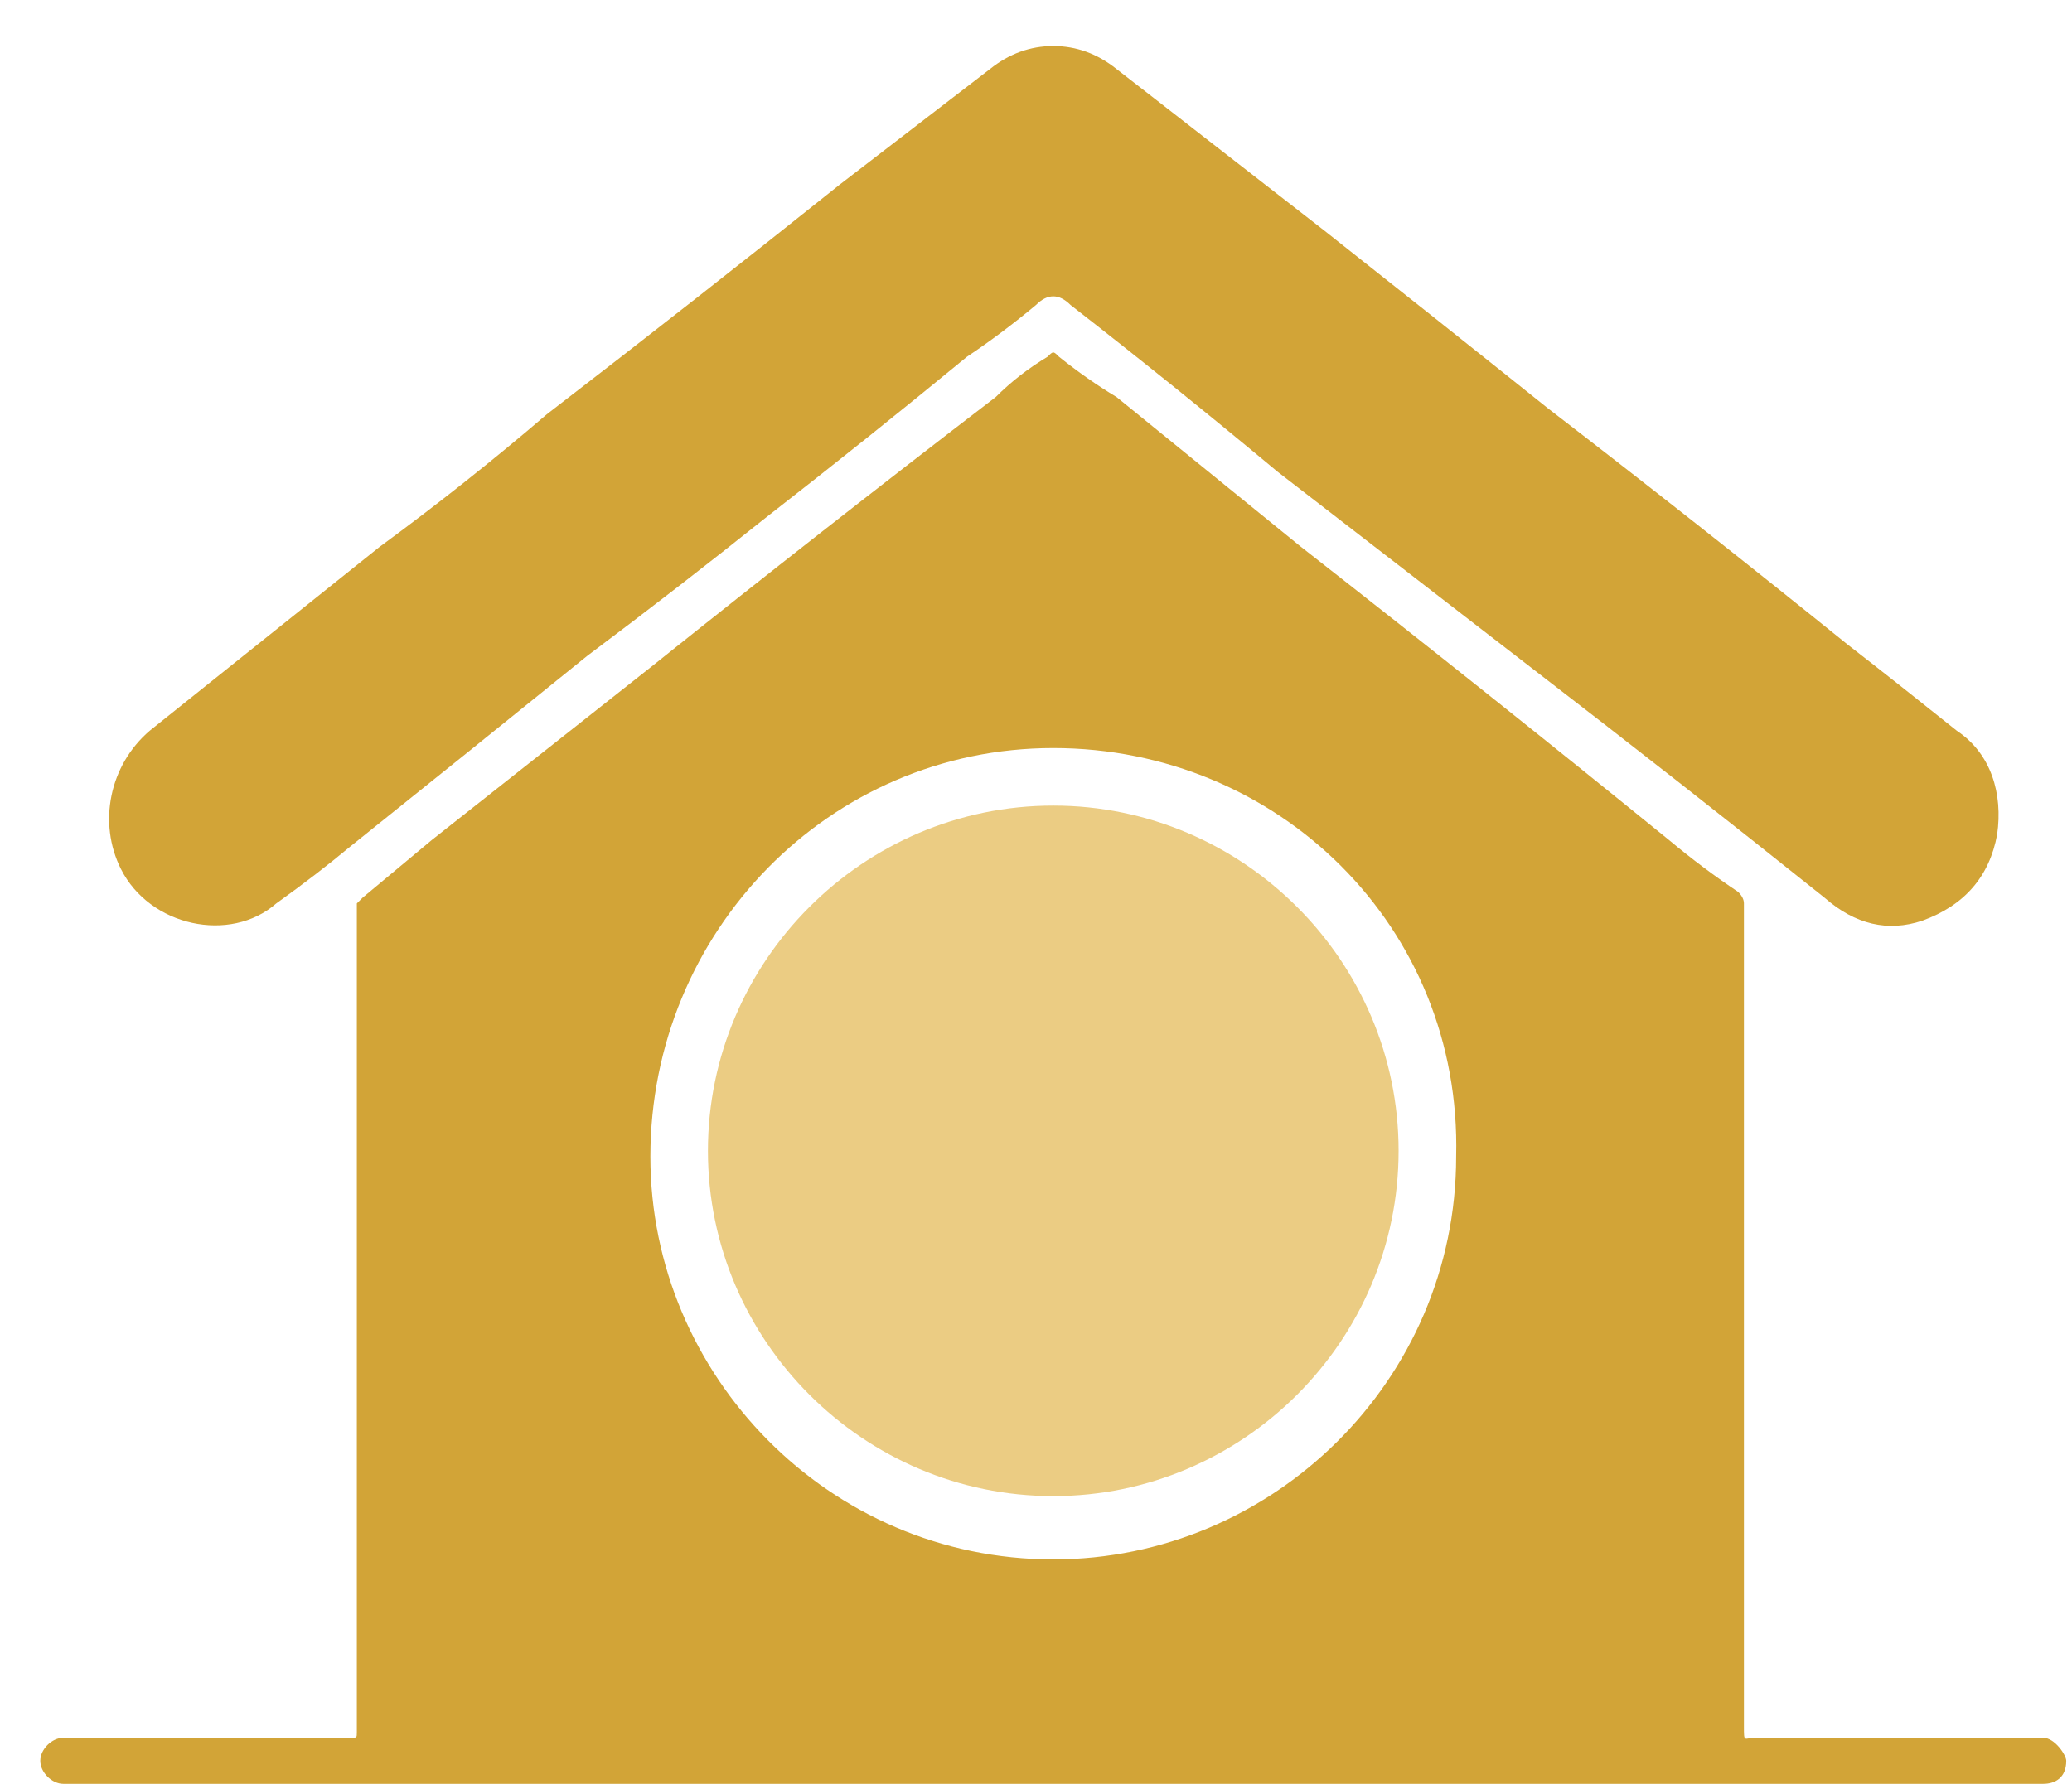 <svg width="36" height="31" viewBox="0 0 36 31" fill="none" xmlns="http://www.w3.org/2000/svg">
<path fill-rule="evenodd" clip-rule="evenodd" d="M35.9 30.6C35.9 30.9 35.7 31 35.5 31C32.567 31 29.667 31 26.8 31H18.3C12.567 31 6.833 31 1.1 31C0.9 31 0.7 30.8 0.7 30.6C0.7 30.4 0.9 30.2 1.1 30.2C1.5 30.2 1.9 30.2 2.3 30.2H6.1C6.2 30.2 6.2 30.2 6.2 30.1C6.2 25.5 6.2 20.867 6.2 16.2C6.2 16.067 6.2 15.9 6.2 15.7C6.267 15.633 6.3 15.6 6.3 15.6C6.7 15.267 7.1 14.934 7.5 14.6C8.767 13.6 10.033 12.6 11.3 11.6C13.3 10 15.3 8.433 17.3 6.9C17.567 6.633 17.867 6.4 18.2 6.2C18.3 6.1 18.3 6.1 18.4 6.2C18.733 6.467 19.067 6.7 19.4 6.9C20.467 7.767 21.533 8.633 22.6 9.5C24.733 11.167 26.867 12.867 29 14.6C29.4 14.934 29.8 15.233 30.2 15.5C30.267 15.567 30.3 15.633 30.3 15.7C30.3 19.1 30.3 22.467 30.3 25.8C30.3 27.2 30.3 28.6 30.3 30C30.3 30.3 30.3 30.2 30.5 30.2C32.033 30.2 33.567 30.2 35.1 30.2C35.233 30.2 35.367 30.2 35.5 30.2C35.7 30.2 35.9 30.5 35.9 30.6ZM25.3 20.1C25.4 16.1 22.2 13 18.3 13C14.4 13 11.3 16.2 11.3 20.1C11.3 23.9 14.4 27.1 18.3 27.1C22.1 27.1 25.3 24 25.3 20.1Z" fill="#D2A437"/>
<path d="M18.3 0.8C18.7 0.8 19.067 0.933 19.4 1.2C20.6 2.133 21.8 3.066 23 4C24.267 5 25.567 6.033 26.9 7.1C28.633 8.433 30.366 9.8 32.1 11.2C32.7 11.666 33.333 12.166 34 12.7C34.6 13.1 34.8 13.8 34.7 14.5C34.566 15.233 34.133 15.733 33.4 16C32.8 16.2 32.233 16.067 31.7 15.6C30.033 14.267 28.333 12.933 26.6 11.6C25.133 10.466 23.666 9.333 22.2 8.2C21 7.2 19.8 6.233 18.6 5.3C18.4 5.1 18.2 5.1 18 5.3C17.6 5.633 17.2 5.933 16.8 6.2C15.666 7.133 14.5 8.066 13.3 9C12.3 9.8 11.267 10.6 10.2 11.4C8.8 12.533 7.433 13.633 6.1 14.7C5.7 15.033 5.267 15.366 4.8 15.7C4 16.4 2.6 16.1 2.1 15.1C1.7 14.3 1.9 13.3 2.6 12.7C3.933 11.633 5.267 10.566 6.6 9.5C7.6 8.766 8.567 8 9.5 7.2C11.233 5.866 12.933 4.533 14.6 3.2C15.466 2.533 16.333 1.866 17.2 1.2C17.533 0.933 17.9 0.8 18.3 0.8Z" fill="#D2A437"/>
<path d="M18.3 14C15 14 12.3 16.7 12.3 20C12.3 23.3 15 26 18.3 26C21.6 26 24.3 23.3 24.3 20C24.3 16.7 21.6 14 18.3 14Z" fill="#EBCC83"/>
</svg>
